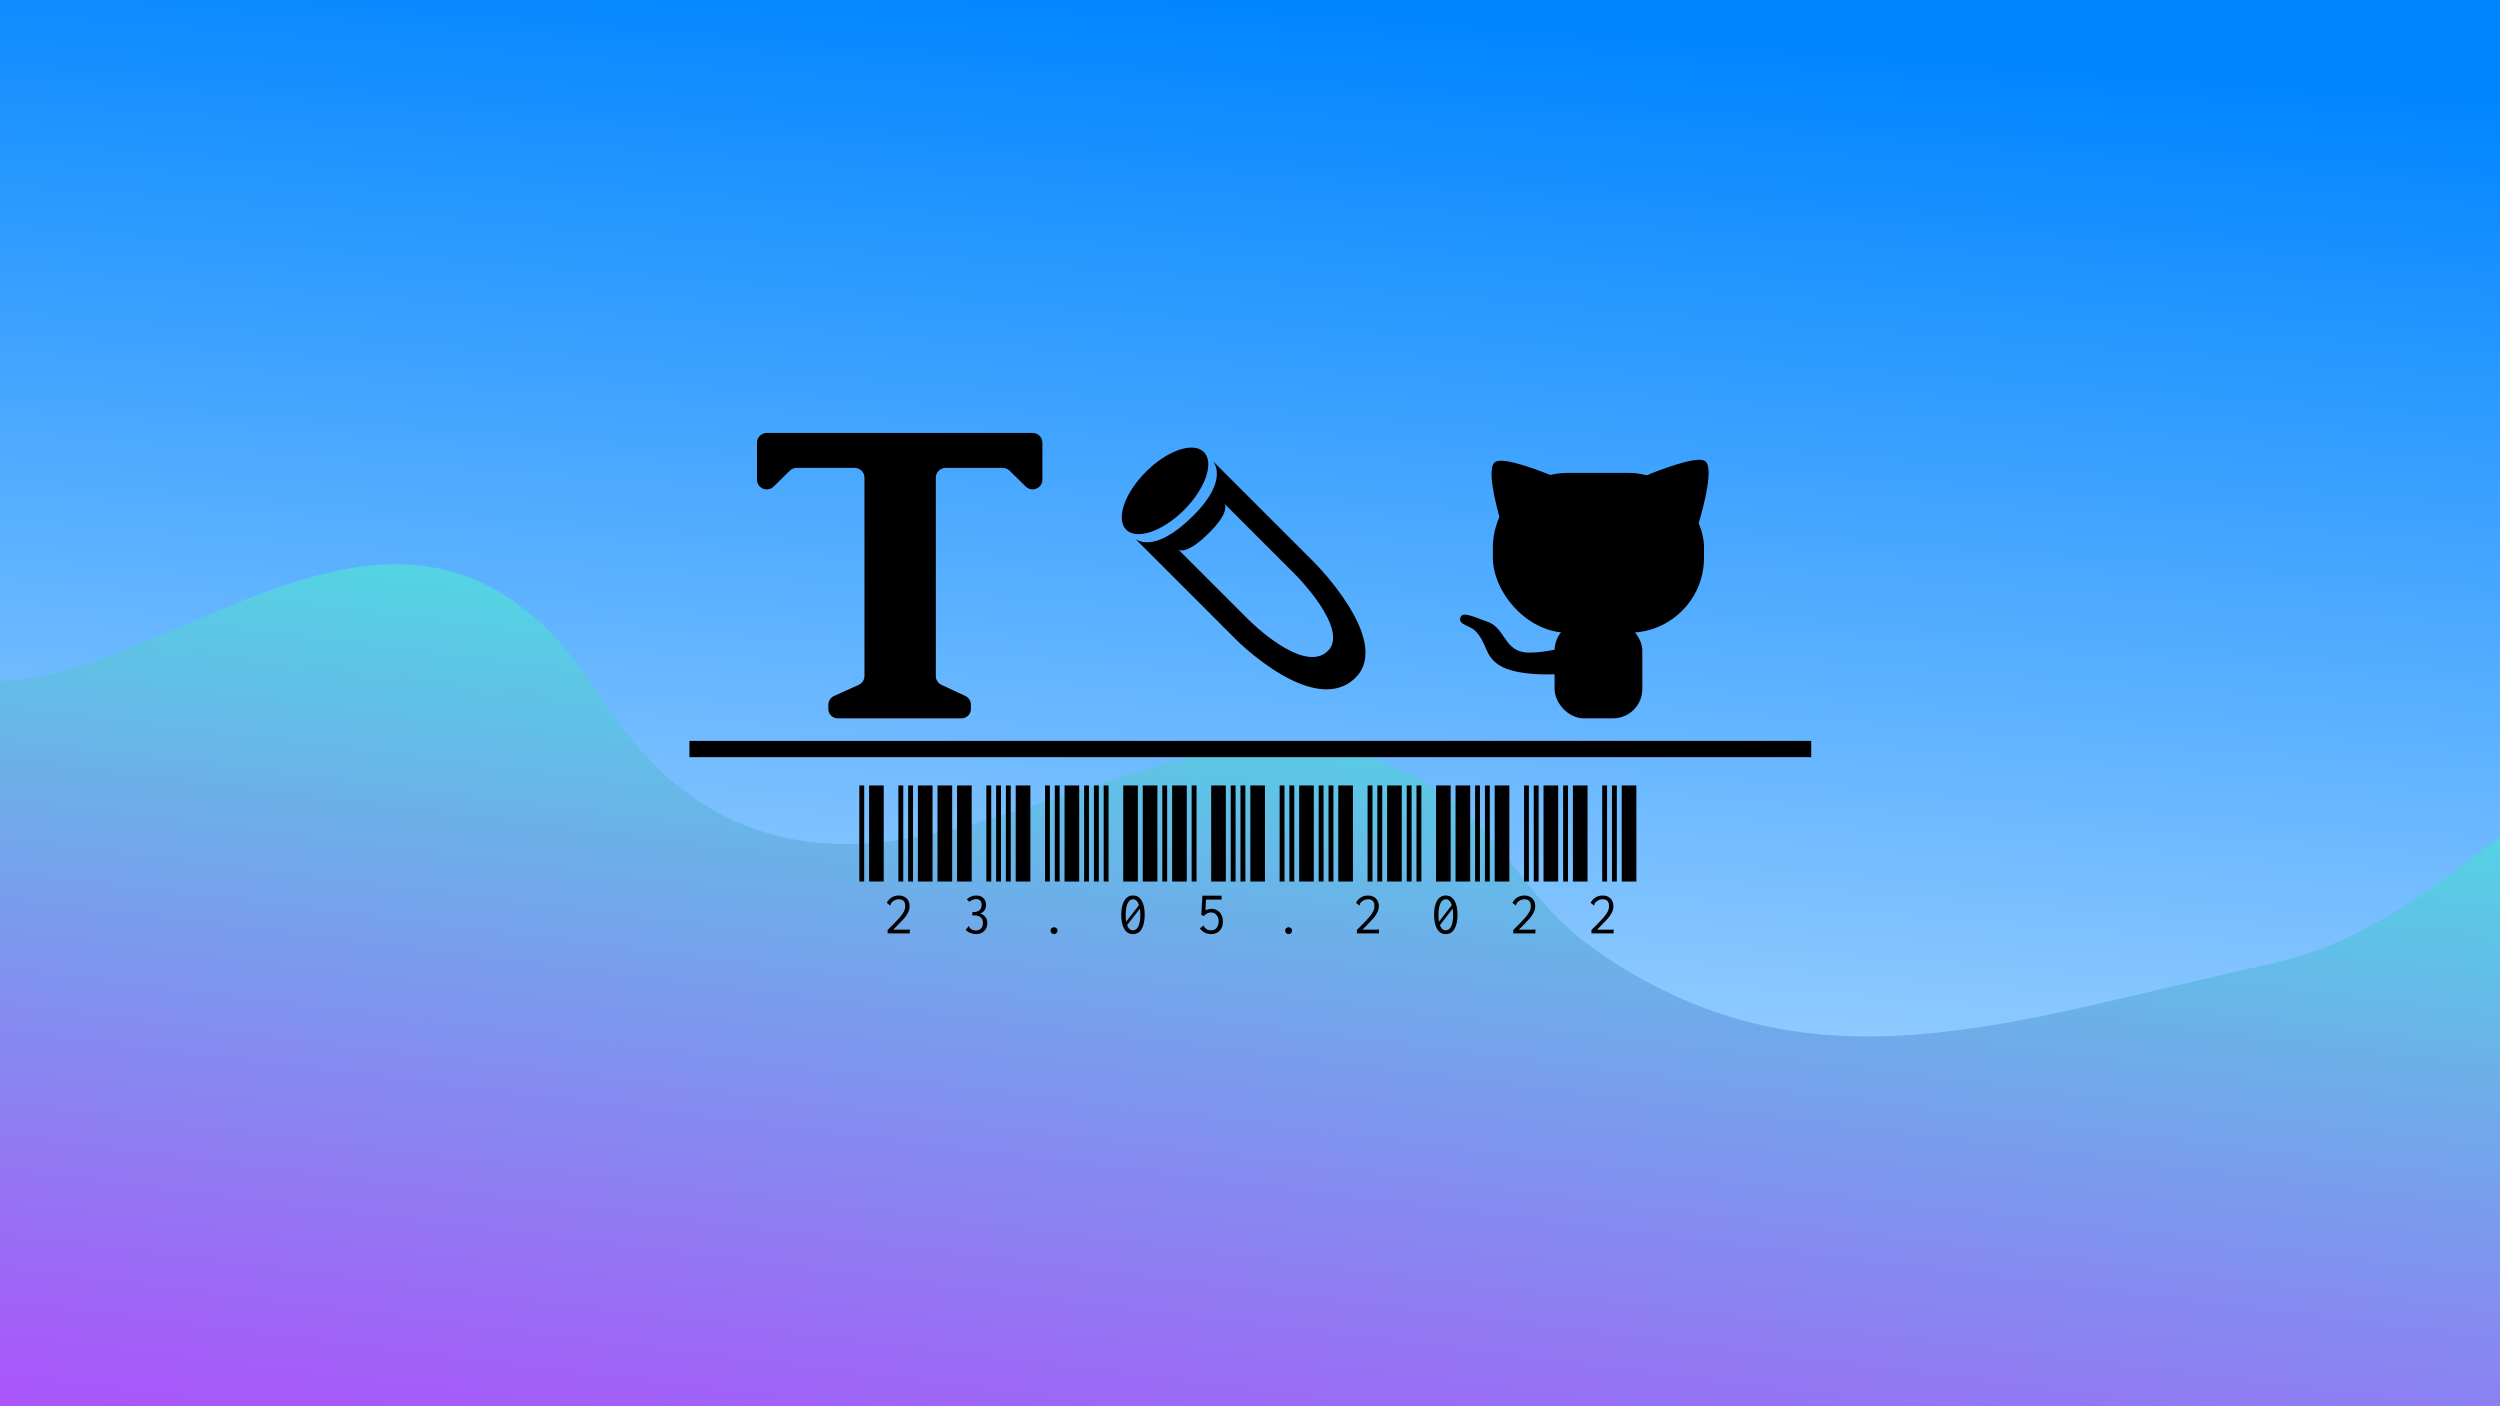 <svg width="3840" height="2160" viewBox="0 0 3840 2160" fill="none" xmlns="http://www.w3.org/2000/svg">
<rect width="3840" height="2160" fill="url(#paint0_linear_3_69)"/>
<mask id="mask0_3_69" style="mask-type:alpha" maskUnits="userSpaceOnUse" x="0" y="0" width="3840" height="2160">
<rect width="3840" height="2160" fill="#369FFF"/>
</mask>
<g mask="url(#mask0_3_69)">
<path d="M-199.5 967C-372.154 791.645 -370.5 360.5 -370.5 360.5L-847.5 2643L3527 2754L4735.5 2059.5C4735.5 2059.5 4638.11 1253.04 4249.5 1157C3934.88 1079.25 3802.25 1412.46 3485.5 1481C3089.59 1566.67 2779.15 1691.51 2448.5 1457.5C2343.12 1382.92 2321.57 1297.21 2217 1221.5C1851.02 956.522 1428.95 1482.33 1060 1221.5C927.312 1127.7 914.045 1004.09 777.5 916C456.454 708.876 68.554 1239.25 -199.5 967Z" fill="url(#paint1_linear_3_69)"/>
</g>
<rect x="1059" y="1138" width="1723" height="25" fill="black"/>
<path d="M1319.91 1354V1206.5H1327.41V1354H1319.91ZM1334.91 1354V1206.5H1357.41V1354H1334.91ZM1379.91 1354V1206.5H1387.41V1354H1379.91ZM1394.91 1354V1206.5H1402.41V1354H1394.91ZM1409.91 1354V1206.5H1432.41V1354H1409.91ZM1363.41 1428.5L1370.91 1421C1375.91 1416 1379.66 1412 1382.16 1409C1384.66 1406.17 1386.66 1403.33 1388.16 1400.5C1389.66 1397.83 1390.41 1394.92 1390.41 1391.75C1390.41 1388.08 1389.58 1385.42 1387.91 1383.75C1386.08 1382.08 1383.66 1381.25 1380.66 1381.25C1376 1381.25 1372.08 1383.17 1368.91 1387C1368.25 1388 1367.91 1388.83 1367.91 1389.5C1367.91 1390 1367.91 1390.33 1367.91 1390.5L1367.41 1391L1366.91 1390.5L1362.16 1386.75C1364 1383.08 1366.5 1380.33 1369.66 1378.5C1372.83 1376.5 1376.5 1375.5 1380.66 1375.5C1385.5 1375.5 1389.5 1377 1392.66 1380C1395.66 1383 1397.16 1387 1397.16 1392C1397.16 1395.33 1396.33 1398.58 1394.66 1401.75C1393.16 1404.92 1391.16 1407.92 1388.66 1410.75C1386.16 1413.58 1382.66 1417.25 1378.16 1421.75L1371.91 1428H1393.41C1394.41 1428 1395.16 1428 1395.66 1428C1396 1427.83 1396.41 1427.58 1396.91 1427.25H1397.41V1433.75H1363.41V1428.5ZM1440.03 1354V1206.5H1462.53V1354H1440.03ZM1470.03 1354V1206.5H1492.53V1354H1470.03ZM1515.03 1354V1206.5H1522.53V1354H1515.03ZM1530.03 1354V1206.5H1537.53V1354H1530.03ZM1545.03 1354V1206.5H1552.53V1354H1545.03ZM1499.03 1434.75C1496.03 1434.75 1493.11 1434.17 1490.28 1433C1487.61 1432 1485.28 1430.42 1483.28 1428.25L1487.53 1423L1488.03 1422.25L1488.53 1422.75C1488.7 1423.42 1488.86 1424 1489.03 1424.5C1489.2 1424.83 1489.61 1425.33 1490.28 1426C1491.45 1427 1492.7 1427.75 1494.03 1428.25C1495.36 1428.92 1496.95 1429.25 1498.78 1429.25C1502.45 1429.25 1505.2 1428.17 1507.03 1426C1508.86 1424 1509.78 1421.17 1509.78 1417.5C1509.78 1413.67 1508.61 1410.83 1506.28 1409C1503.95 1407 1500.7 1406 1496.53 1406C1495.86 1406 1494.86 1406.08 1493.53 1406.25V1401C1499.03 1401 1502.78 1400 1504.78 1398C1506.78 1396 1507.78 1393.17 1507.78 1389.5C1507.78 1387 1507.03 1384.92 1505.53 1383.25C1504.03 1381.75 1502.03 1381 1499.53 1381C1495.53 1381 1492.03 1382.42 1489.03 1385.25L1485.03 1381.5C1488.86 1377.5 1493.7 1375.5 1499.53 1375.5C1504.2 1375.5 1507.86 1376.83 1510.53 1379.5C1513.2 1382 1514.53 1385.5 1514.53 1390C1514.53 1393 1513.78 1395.75 1512.28 1398.25C1510.61 1400.58 1508.36 1402.17 1505.53 1403C1508.86 1404.17 1511.53 1406 1513.53 1408.5C1515.53 1411 1516.53 1414.08 1516.53 1417.75C1516.53 1420.92 1515.86 1423.75 1514.53 1426.25C1513.03 1428.92 1511.03 1431 1508.53 1432.5C1505.86 1434 1502.7 1434.75 1499.03 1434.75ZM1560.15 1354V1206.5H1582.65V1354H1560.15ZM1605.15 1354V1206.5H1612.65V1354H1605.15ZM1620.15 1354V1206.5H1627.65V1354H1620.15ZM1635.15 1354V1206.5H1657.65V1354H1635.15ZM1665.15 1354V1206.5H1672.65V1354H1665.15ZM1618.9 1434.75C1617.57 1434.75 1616.32 1434.25 1615.15 1433.25C1614.15 1432.08 1613.65 1430.83 1613.65 1429.5C1613.65 1428 1614.15 1426.75 1615.15 1425.75C1616.32 1424.75 1617.57 1424.25 1618.9 1424.25C1620.4 1424.25 1621.65 1424.75 1622.65 1425.75C1623.82 1426.75 1624.4 1428 1624.4 1429.5C1624.4 1430.83 1623.82 1432.08 1622.65 1433.25C1621.65 1434.25 1620.4 1434.75 1618.9 1434.75ZM1680.27 1354V1206.5H1687.77V1354H1680.27ZM1695.27 1354V1206.5H1702.77V1354H1695.27ZM1725.27 1354V1206.5H1747.77V1354H1725.27ZM1755.27 1354V1206.5H1777.77V1354H1755.27ZM1785.27 1354V1206.5H1792.77V1354H1785.27ZM1740.27 1375.5C1745.93 1375.5 1750.35 1378.08 1753.52 1383.25C1756.68 1388.58 1758.27 1395.83 1758.27 1405C1758.27 1414.5 1756.68 1421.83 1753.52 1427C1750.52 1432.17 1746.1 1434.75 1740.27 1434.75C1734.43 1434.75 1730.02 1432.17 1727.02 1427C1723.85 1421.83 1722.27 1414.5 1722.27 1405C1722.27 1395.83 1723.85 1388.58 1727.02 1383.25C1730.18 1378.08 1734.6 1375.5 1740.27 1375.5ZM1740.27 1381.25C1736.77 1381.25 1734.02 1383.33 1732.02 1387.5C1730.02 1391.83 1729.02 1397.67 1729.02 1405C1729.02 1409.17 1729.27 1412.75 1729.77 1415.75L1749.52 1390.25C1748.68 1387.42 1747.43 1385.17 1745.77 1383.5C1744.27 1382 1742.43 1381.25 1740.27 1381.25ZM1740.27 1429C1743.77 1429 1746.52 1427 1748.52 1423C1750.52 1418.83 1751.52 1412.83 1751.52 1405C1751.52 1401.5 1751.27 1398.42 1750.77 1395.75L1731.27 1421C1733.1 1426.33 1736.1 1429 1740.27 1429ZM1800.38 1354V1206.5H1822.88V1354H1800.38ZM1830.38 1354V1206.5H1837.88V1354H1830.38ZM1860.38 1354V1206.5H1882.88V1354H1860.38ZM1890.38 1354V1206.5H1897.88V1354H1890.38ZM1905.38 1354V1206.5H1912.88V1354H1905.38ZM1860.38 1434.75C1856.72 1434.75 1853.38 1434 1850.38 1432.5C1847.38 1431 1844.97 1428.75 1843.13 1425.75L1849.13 1421.5L1849.38 1421.75C1849.38 1422.42 1849.47 1423 1849.63 1423.5C1849.8 1423.83 1850.22 1424.33 1850.88 1425C1852.05 1426.5 1853.47 1427.58 1855.13 1428.25C1856.63 1428.75 1858.47 1429 1860.63 1429C1862.63 1429 1864.47 1428.5 1866.13 1427.5C1867.97 1426.33 1869.38 1424.67 1870.38 1422.5C1871.38 1420.5 1871.88 1418.08 1871.88 1415.25C1871.88 1411.08 1870.72 1407.75 1868.38 1405.25C1866.22 1402.75 1863.38 1401.5 1859.88 1401.5C1858.05 1401.5 1856.13 1402 1854.13 1403C1852.3 1404 1850.63 1405.33 1849.13 1407L1845.13 1405.25L1846.88 1375.75H1876.38V1381.75H1852.38L1851.63 1398.25C1854.63 1396.75 1857.8 1396 1861.13 1396C1864.47 1396 1867.38 1396.83 1869.88 1398.5C1872.55 1400 1874.63 1402.25 1876.13 1405.25C1877.63 1408.25 1878.38 1411.67 1878.38 1415.5C1878.38 1419.5 1877.63 1422.92 1876.13 1425.75C1874.47 1428.75 1872.3 1431 1869.63 1432.5C1866.8 1434 1863.72 1434.75 1860.38 1434.75ZM1920.5 1354V1206.5H1943V1354H1920.5ZM1965.5 1354V1206.5H1973V1354H1965.5ZM1980.5 1354V1206.5H1988V1354H1980.5ZM1995.5 1354V1206.5H2018V1354H1995.5ZM2025.5 1354V1206.5H2033V1354H2025.5ZM1979.25 1434.75C1977.92 1434.75 1976.67 1434.25 1975.5 1433.25C1974.5 1432.08 1974 1430.83 1974 1429.5C1974 1428 1974.5 1426.75 1975.5 1425.75C1976.67 1424.75 1977.92 1424.25 1979.25 1424.25C1980.75 1424.25 1982 1424.75 1983 1425.75C1984.17 1426.75 1984.75 1428 1984.75 1429.5C1984.75 1430.83 1984.17 1432.08 1983 1433.25C1982 1434.25 1980.75 1434.75 1979.25 1434.75ZM2040.62 1354V1206.5H2048.12V1354H2040.62ZM2055.62 1354V1206.5H2078.12V1354H2055.62ZM2100.62 1354V1206.5H2108.12V1354H2100.62ZM2115.62 1354V1206.5H2123.12V1354H2115.62ZM2130.62 1354V1206.5H2153.12V1354H2130.62ZM2084.12 1428.5L2091.62 1421C2096.62 1416 2100.37 1412 2102.87 1409C2105.37 1406.17 2107.37 1403.33 2108.87 1400.5C2110.37 1397.83 2111.12 1394.92 2111.12 1391.75C2111.12 1388.08 2110.28 1385.42 2108.62 1383.75C2106.78 1382.08 2104.37 1381.25 2101.37 1381.25C2096.7 1381.25 2092.78 1383.17 2089.62 1387C2088.95 1388 2088.62 1388.83 2088.62 1389.5C2088.62 1390 2088.62 1390.33 2088.62 1390.5L2088.12 1391L2087.62 1390.5L2082.87 1386.75C2084.7 1383.08 2087.2 1380.33 2090.37 1378.5C2093.53 1376.5 2097.2 1375.5 2101.37 1375.5C2106.2 1375.5 2110.2 1377 2113.37 1380C2116.37 1383 2117.87 1387 2117.87 1392C2117.87 1395.33 2117.03 1398.58 2115.37 1401.75C2113.87 1404.92 2111.87 1407.92 2109.37 1410.75C2106.87 1413.58 2103.37 1417.25 2098.87 1421.75L2092.62 1428H2114.12C2115.12 1428 2115.87 1428 2116.37 1428C2116.7 1427.83 2117.12 1427.58 2117.62 1427.25H2118.12V1433.75H2084.12V1428.5ZM2160.73 1354V1206.5H2168.23V1354H2160.73ZM2175.73 1354V1206.5H2183.23V1354H2175.73ZM2205.73 1354V1206.5H2228.23V1354H2205.73ZM2235.73 1354V1206.5H2258.23V1354H2235.73ZM2265.73 1354V1206.5H2273.23V1354H2265.73ZM2220.73 1375.5C2226.4 1375.5 2230.82 1378.08 2233.98 1383.25C2237.15 1388.58 2238.73 1395.83 2238.73 1405C2238.73 1414.5 2237.15 1421.83 2233.98 1427C2230.98 1432.17 2226.57 1434.75 2220.73 1434.75C2214.9 1434.75 2210.48 1432.17 2207.48 1427C2204.32 1421.83 2202.73 1414.5 2202.73 1405C2202.73 1395.83 2204.32 1388.58 2207.48 1383.25C2210.65 1378.08 2215.07 1375.5 2220.73 1375.5ZM2220.73 1381.25C2217.23 1381.25 2214.48 1383.33 2212.48 1387.5C2210.48 1391.83 2209.48 1397.67 2209.48 1405C2209.48 1409.17 2209.73 1412.75 2210.23 1415.75L2229.98 1390.25C2229.15 1387.42 2227.9 1385.17 2226.23 1383.5C2224.73 1382 2222.9 1381.25 2220.73 1381.25ZM2220.73 1429C2224.23 1429 2226.98 1427 2228.98 1423C2230.98 1418.83 2231.98 1412.83 2231.98 1405C2231.98 1401.5 2231.73 1398.42 2231.23 1395.75L2211.73 1421C2213.57 1426.33 2216.57 1429 2220.73 1429ZM2280.85 1354V1206.5H2288.35V1354H2280.85ZM2295.85 1354V1206.5H2318.35V1354H2295.85ZM2340.85 1354V1206.5H2348.35V1354H2340.85ZM2355.85 1354V1206.5H2363.35V1354H2355.85ZM2370.85 1354V1206.5H2393.35V1354H2370.85ZM2324.35 1428.5L2331.85 1421C2336.85 1416 2340.6 1412 2343.1 1409C2345.6 1406.17 2347.6 1403.33 2349.1 1400.5C2350.6 1397.83 2351.35 1394.92 2351.35 1391.75C2351.35 1388.08 2350.52 1385.42 2348.85 1383.75C2347.02 1382.08 2344.6 1381.25 2341.6 1381.25C2336.93 1381.25 2333.02 1383.17 2329.85 1387C2329.18 1388 2328.85 1388.83 2328.85 1389.5C2328.85 1390 2328.85 1390.33 2328.85 1390.5L2328.35 1391L2327.85 1390.5L2323.1 1386.75C2324.93 1383.08 2327.43 1380.33 2330.6 1378.5C2333.77 1376.5 2337.43 1375.5 2341.6 1375.5C2346.43 1375.5 2350.43 1377 2353.6 1380C2356.6 1383 2358.1 1387 2358.1 1392C2358.1 1395.33 2357.27 1398.58 2355.6 1401.75C2354.1 1404.92 2352.1 1407.92 2349.6 1410.75C2347.1 1413.58 2343.6 1417.25 2339.1 1421.75L2332.85 1428H2354.35C2355.35 1428 2356.1 1428 2356.6 1428C2356.93 1427.83 2357.35 1427.58 2357.85 1427.25H2358.35V1433.75H2324.35V1428.5ZM2400.97 1354V1206.5H2408.47V1354H2400.97ZM2415.97 1354V1206.5H2438.47V1354H2415.97ZM2460.97 1354V1206.5H2468.47V1354H2460.97ZM2475.97 1354V1206.5H2483.47V1354H2475.97ZM2490.97 1354V1206.5H2513.47V1354H2490.97ZM2444.47 1428.5L2451.97 1421C2456.97 1416 2460.72 1412 2463.22 1409C2465.72 1406.17 2467.72 1403.33 2469.22 1400.5C2470.72 1397.83 2471.47 1394.92 2471.47 1391.75C2471.47 1388.08 2470.64 1385.42 2468.97 1383.75C2467.14 1382.08 2464.72 1381.25 2461.72 1381.25C2457.05 1381.25 2453.14 1383.17 2449.97 1387C2449.3 1388 2448.97 1388.83 2448.97 1389.5C2448.97 1390 2448.97 1390.33 2448.97 1390.5L2448.47 1391L2447.97 1390.5L2443.22 1386.75C2445.05 1383.08 2447.55 1380.33 2450.72 1378.5C2453.89 1376.5 2457.55 1375.5 2461.72 1375.5C2466.55 1375.5 2470.55 1377 2473.72 1380C2476.72 1383 2478.22 1387 2478.22 1392C2478.22 1395.33 2477.39 1398.58 2475.72 1401.75C2474.22 1404.92 2472.22 1407.92 2469.72 1410.75C2467.22 1413.58 2463.72 1417.25 2459.22 1421.75L2452.97 1428H2474.47C2475.47 1428 2476.22 1428 2476.72 1428C2477.05 1427.83 2477.47 1427.58 2477.97 1427.25H2478.47V1433.75H2444.47V1428.5Z" fill="black"/>
<path fill-rule="evenodd" clip-rule="evenodd" d="M1833.2 791.742C1770.58 854.368 1743.24 827.031 1743.24 827.031L1899.81 983.596C1899.81 983.596 2019.59 1103.38 2082.22 1040.75C2138.88 984.093 2019.09 864.308 2019.09 864.308L1862.53 707.744C1862.53 707.744 1889.87 735.081 1833.2 791.742ZM1857.83 817.811C1820.78 854.865 1809.84 843.93 1809.84 843.93L1919.1 953.187C1919.1 953.187 2002.69 1036.78 2039.74 999.724C2073.27 966.2 1989.68 882.609 1989.68 882.609L1880.42 773.352C1880.42 773.352 1891.36 784.287 1857.83 817.811Z" fill="black"/>
<ellipse cx="1789.46" cy="753.968" rx="84.349" ry="41.471" transform="rotate(-45 1789.46 753.968)" fill="black"/>
<rect x="2293.04" y="726.373" width="324.336" height="245.493" rx="115" fill="black"/>
<path d="M2618.94 708.151C2606.06 699.584 2548.84 721.568 2513.66 736.456C2500.27 742.125 2498.27 757.284 2509.65 764.854L2578.06 810.356C2589.44 817.925 2606.58 812.833 2610.1 800.599C2619.36 768.472 2631.82 716.719 2618.94 708.151Z" fill="black"/>
<path d="M2296.53 709.613C2309.41 701.046 2366.63 723.03 2401.81 737.918C2415.2 743.587 2417.2 758.746 2405.82 766.316L2337.41 811.818C2326.03 819.387 2308.89 814.295 2305.37 802.061C2296.11 769.934 2283.65 718.18 2296.53 709.613Z" fill="black"/>
<rect x="2387.82" y="954.331" width="134.77" height="149.049" rx="45" fill="black"/>
<path d="M2340.03 1001.73C2359.52 1005.17 2399.67 995.421 2399.67 995.421L2390.55 1035.59C2390.55 1035.59 2329.73 1039.54 2302.07 1021.3C2279.78 1006.59 2284 986.728 2265.6 968.63C2257.46 960.621 2240.7 959.937 2242.88 949.57C2245.53 936.924 2267.29 949.603 2281.74 953.834C2311.83 962.642 2308.85 996.231 2340.03 1001.73Z" fill="black"/>
<path d="M1327.83 733.679C1327.83 725.395 1321.11 718.679 1312.83 718.679H1223.67C1219.75 718.679 1215.98 720.217 1213.17 722.964L1188.25 747.382C1178.75 756.682 1162.75 749.956 1162.75 736.667V718.679V680C1162.75 671.716 1169.47 665 1177.75 665H1586.13C1594.41 665 1601.13 671.716 1601.13 680V718.679V736.667C1601.13 749.956 1585.13 756.682 1575.63 747.382L1550.71 722.964C1547.9 720.217 1544.13 718.679 1540.21 718.679H1452.42C1444.14 718.679 1437.42 725.395 1437.42 733.679V1038.34C1437.42 1044.18 1440.81 1049.49 1446.1 1051.95L1482.63 1068.93C1487.92 1071.39 1491.31 1076.69 1491.31 1082.53V1089.07V1089.07C1491.31 1096.97 1484.9 1103.38 1476.99 1103.38H1437.42H1327.83H1286.66C1278.75 1103.38 1272.35 1096.97 1272.35 1089.07V1089.07V1082.65C1272.35 1076.75 1275.8 1071.4 1281.17 1068.98L1319 1051.9C1324.37 1049.47 1327.83 1044.12 1327.83 1038.23V733.679Z" fill="black"/>
<defs>
<linearGradient id="paint0_linear_3_69" x1="1920" y1="0" x2="1779.5" y2="1812" gradientUnits="userSpaceOnUse">
<stop stop-color="#0085FF"/>
<stop offset="1" stop-color="#ABD7FF"/>
</linearGradient>
<linearGradient id="paint1_linear_3_69" x1="2237.5" y1="606.5" x2="1975.5" y2="2723.5" gradientUnits="userSpaceOnUse">
<stop stop-color="#36FFDB"/>
<stop offset="1" stop-color="#BF36FF"/>
</linearGradient>
</defs>
</svg>

